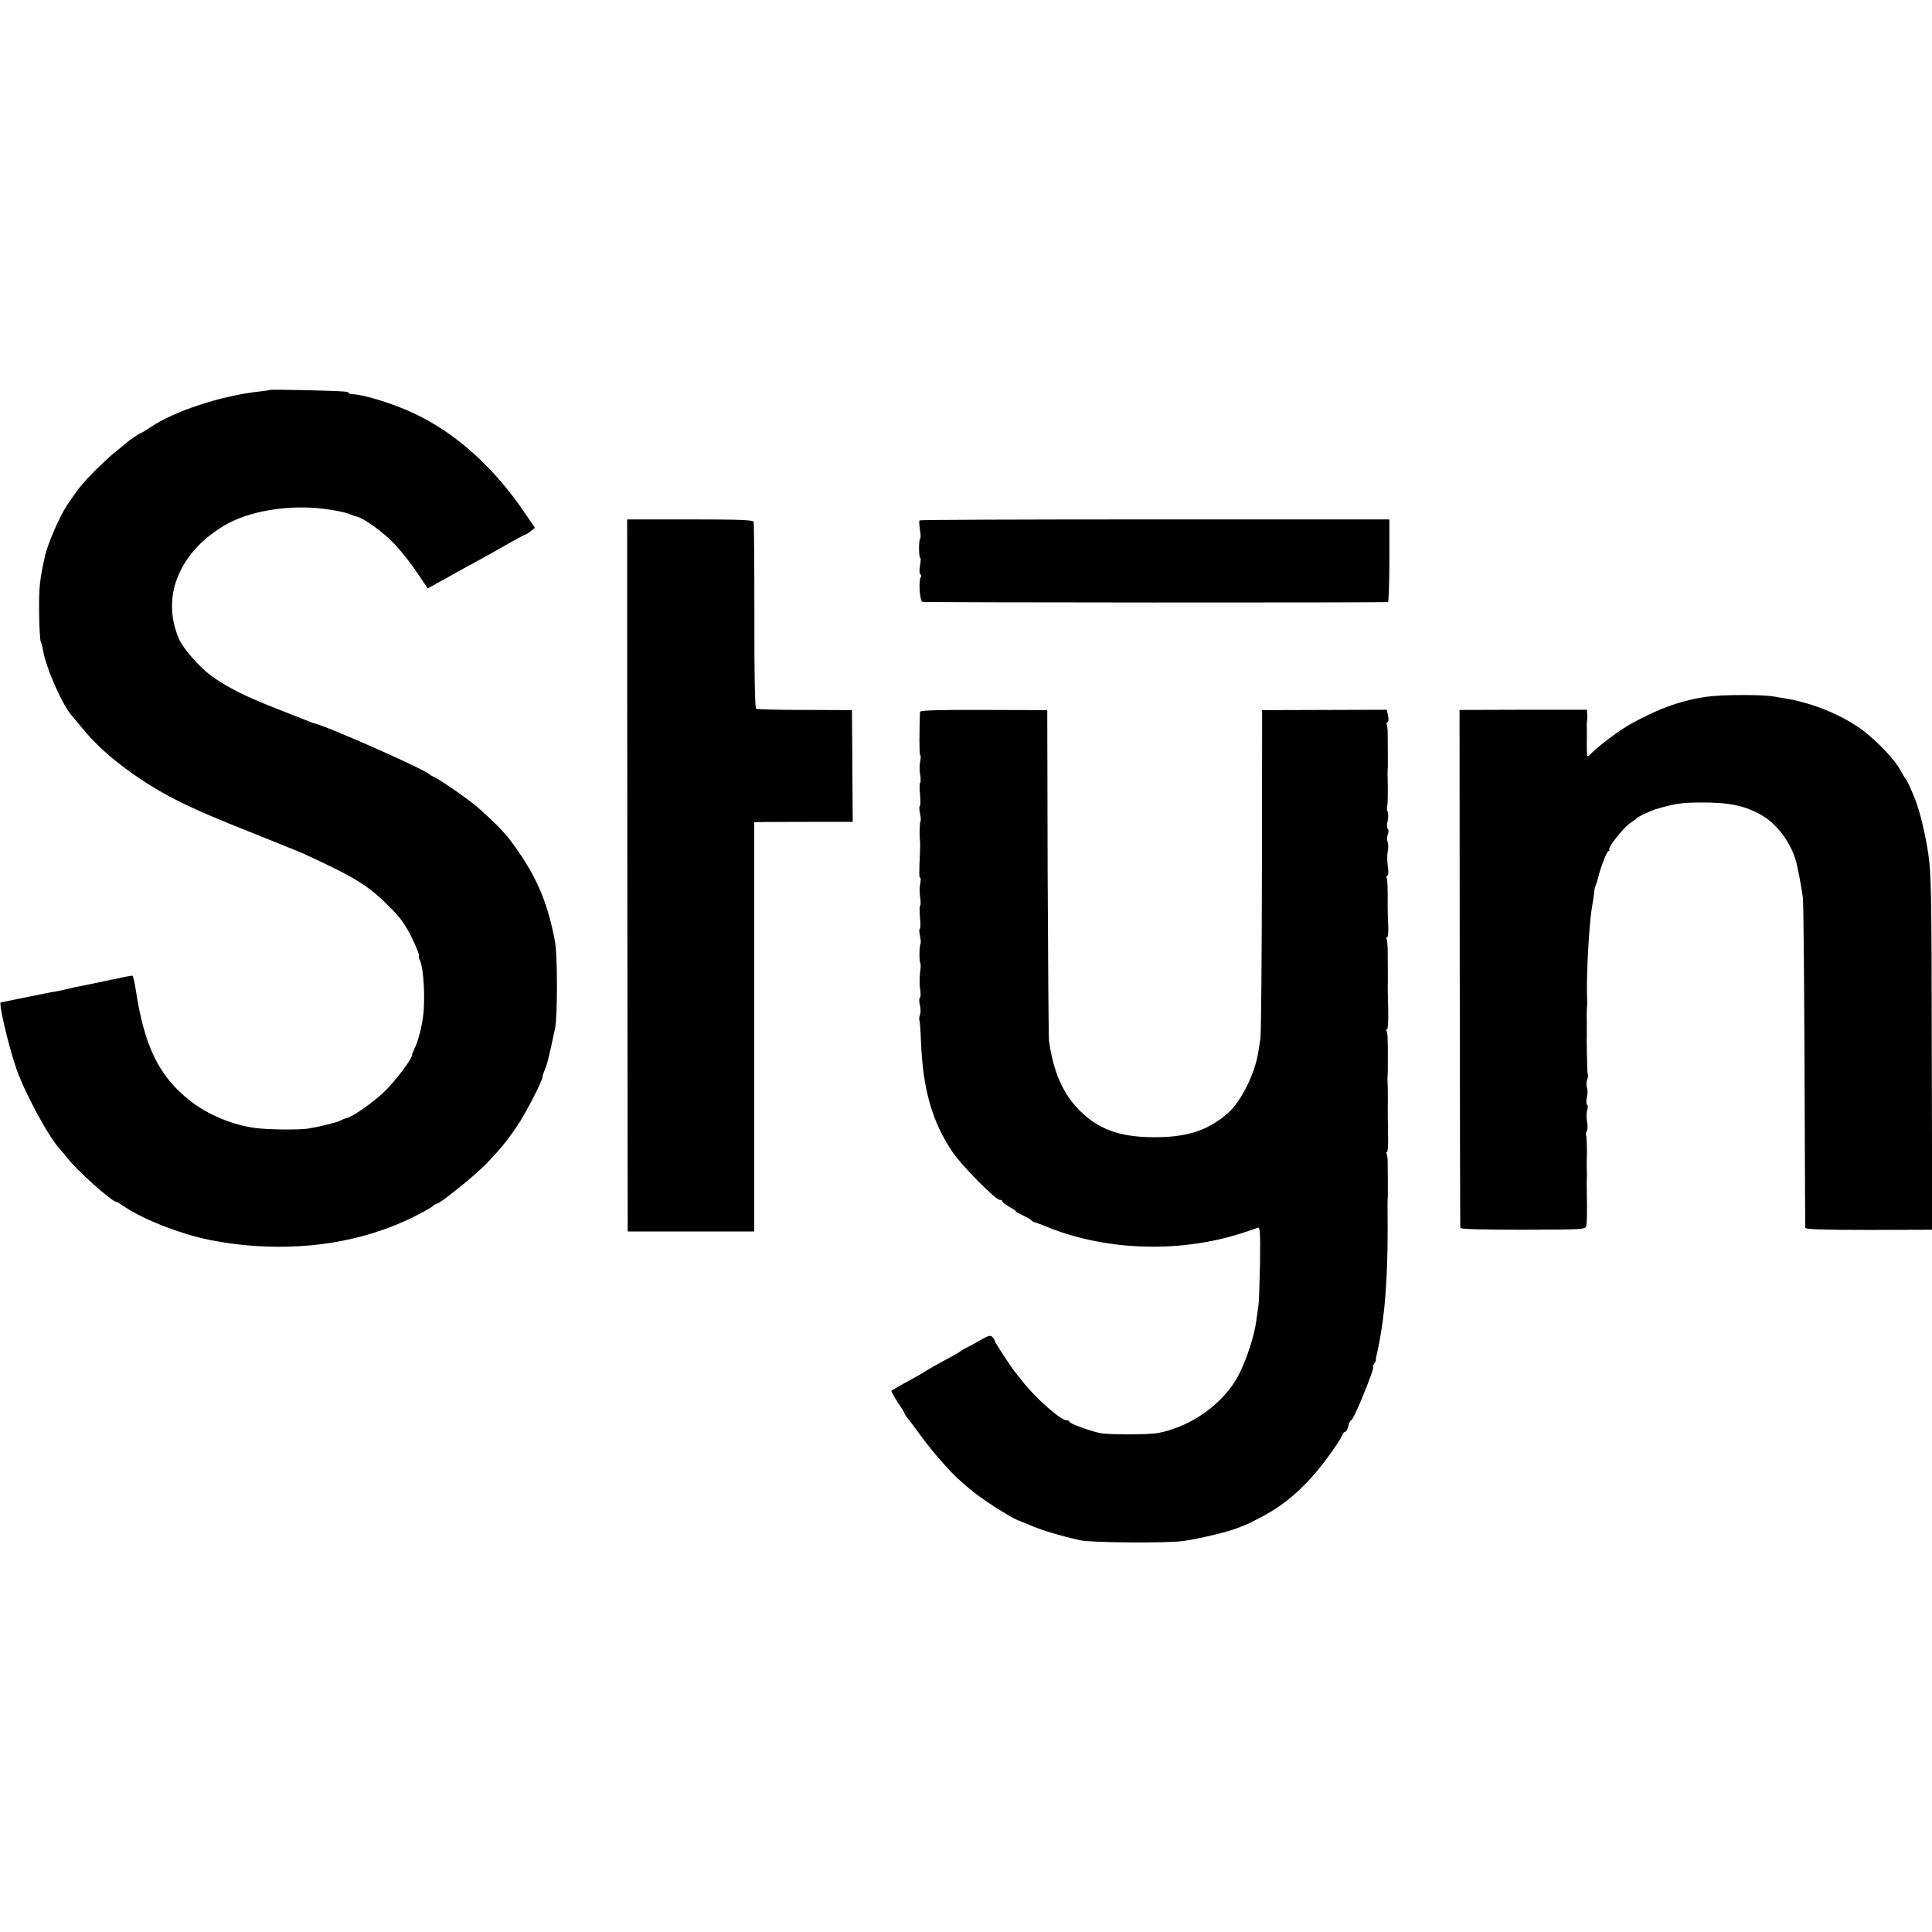 <?xml version="1.0" standalone="no"?>
<!DOCTYPE svg PUBLIC "-//W3C//DTD SVG 20010904//EN"
 "http://www.w3.org/TR/2001/REC-SVG-20010904/DTD/svg10.dtd">
<svg version="1.0" xmlns="http://www.w3.org/2000/svg"
 width="1008pt" height="1008pt" viewBox="0 0 1008 1008"
 preserveAspectRatio="xMidYMid meet">
<g transform="translate(0,1008) scale(0.1,-0.1)"
fill="#000000" stroke="none">
<path d="M1409 8046 c-2 -2 -29 -6 -59 -9 -196 -22 -441 -102 -565 -186 -25
-17 -48 -31 -51 -31 -5 0 -64 -40 -74 -50 -3 -3 -27 -23 -54 -44 -50 -41 -133
-121 -176 -172 -24 -28 -43 -54 -82 -113 -37 -54 -99 -199 -113 -261 -28 -124
-32 -164 -31 -292 1 -79 5 -148 8 -153 3 -6 9 -26 12 -45 16 -98 107 -301 156
-350 3 -3 25 -30 50 -60 61 -76 147 -154 243 -223 167 -120 304 -189 652 -326
127 -51 239 -96 250 -101 277 -127 344 -168 456 -280 59 -59 84 -94 118 -163
24 -49 40 -91 37 -94 -3 -3 -1 -14 5 -24 19 -37 29 -204 16 -294 -7 -57 -28
-135 -44 -165 -7 -14 -13 -29 -13 -34 0 -21 -87 -136 -145 -192 -58 -56 -168
-133 -198 -138 -7 -1 -21 -7 -32 -13 -20 -10 -96 -29 -165 -41 -49 -8 -215 -6
-280 3 -121 17 -247 70 -340 143 -162 129 -237 283 -282 580 -6 39 -14 72 -18
72 -5 0 -61 -11 -126 -25 -66 -14 -132 -28 -149 -31 -16 -3 -46 -9 -65 -14
-19 -5 -48 -11 -65 -14 -16 -2 -86 -16 -154 -30 -68 -14 -125 -26 -127 -26
-12 0 35 -206 76 -330 40 -125 171 -369 232 -435 7 -7 24 -28 38 -45 48 -64
234 -230 256 -230 3 0 24 -13 47 -28 105 -71 321 -152 472 -177 76 -13 90 -15
150 -21 319 -31 620 19 875 143 52 26 101 53 108 60 7 7 17 13 22 13 15 0 194
144 251 202 75 77 112 122 167 203 44 65 132 235 132 255 0 5 5 21 12 37 14
34 22 67 54 218 13 60 13 379 0 450 -34 184 -84 312 -179 454 -67 101 -108
145 -227 251 -42 37 -201 147 -227 157 -10 4 -20 10 -23 13 -17 23 -530 250
-600 266 -3 0 -14 4 -25 9 -11 4 -83 33 -160 63 -177 69 -268 115 -354 177
-59 43 -145 141 -166 189 -50 113 -50 234 -1 342 47 103 122 183 236 252 125
75 329 110 515 88 59 -7 122 -20 138 -28 10 -5 27 -11 37 -13 36 -7 136 -78
196 -141 33 -35 87 -101 118 -149 l58 -85 51 29 c29 15 68 37 87 48 19 11 71
39 115 63 44 24 118 65 164 92 46 26 87 48 90 48 3 0 16 8 29 18 l23 18 -47
69 c-163 244 -367 428 -588 530 -104 49 -260 97 -313 98 -13 1 -23 3 -23 7 0
3 -10 6 -22 7 -43 5 -385 12 -389 9z"/>
<path d="M3273 5513 l2 -1858 330 0 330 0 0 1068 0 1067 30 1 c17 0 132 1 257
1 l227 0 -2 292 -2 291 -245 1 c-135 0 -250 3 -255 6 -6 4 -10 183 -9 485 0
263 -2 484 -4 491 -3 9 -79 12 -332 12 l-328 0 1 -1857z"/>
<path d="M4798 7365 c-3 -3 -2 -25 2 -50 4 -25 4 -45 1 -45 -3 0 -6 -22 -6
-50 0 -27 3 -50 6 -50 4 0 3 -18 -1 -40 -4 -22 -3 -43 1 -46 5 -3 7 -10 3 -15
-12 -20 -6 -119 8 -129 5 -4 2400 -5 2430 -1 3 1 7 98 7 216 l0 215 -1223 0
c-672 0 -1225 -2 -1228 -5z"/>
<path d="M8905 6445 c-137 -20 -255 -63 -400 -144 -57 -32 -169 -116 -207
-156 -19 -19 -19 -19 -19 55 1 41 0 82 0 90 -1 8 0 20 1 25 1 6 2 22 1 36 l-1
26 -332 0 -333 -1 1 -1345 c1 -740 2 -1351 3 -1357 1 -7 104 -10 328 -10 318
1 326 1 329 21 4 22 5 60 3 175 -1 30 -1 62 0 70 1 8 1 31 0 50 -1 19 -1 42 0
50 2 38 0 124 -4 129 -2 4 0 13 4 20 5 7 5 29 1 50 -4 21 -3 47 1 59 5 12 4
24 0 27 -5 3 -6 20 -2 38 5 18 5 41 1 52 -4 11 -4 30 1 41 4 12 6 24 4 26 -2
2 -4 28 -4 58 -1 30 -2 71 -2 90 -1 19 -1 42 0 50 0 8 0 40 0 70 -1 30 -1 61
0 68 2 30 3 39 1 77 -4 97 11 368 24 449 8 49 15 92 14 95 0 3 1 9 2 14 1 4 4
12 5 17 1 6 3 11 5 13 1 1 3 10 6 20 9 36 11 43 30 95 10 28 22 52 27 52 4 0
6 4 3 8 -7 12 78 118 111 139 16 10 30 21 33 25 5 6 70 37 95 45 98 29 134 35
225 36 159 2 244 -15 336 -69 83 -49 158 -156 180 -259 11 -51 25 -127 30
-166 4 -24 7 -420 9 -879 2 -459 3 -840 4 -846 1 -8 98 -11 331 -11 l331 1 -2
925 c-1 839 -3 937 -19 1041 -17 110 -44 220 -70 285 -17 44 -43 99 -50 105
-3 3 -14 22 -25 42 -25 49 -115 145 -189 202 -103 80 -262 147 -406 171 -19 3
-48 8 -65 11 -60 11 -272 10 -350 -1z"/>
<path d="M4800 6366 c-4 -104 -4 -226 1 -226 4 0 3 -15 0 -32 -4 -18 -4 -50 0
-71 3 -20 3 -39 0 -42 -4 -2 -4 -29 -1 -60 3 -31 3 -58 -1 -61 -4 -2 -3 -19 1
-38 4 -19 5 -37 3 -40 -5 -5 -7 -78 -3 -101 1 -5 1 -30 0 -55 -5 -114 -5 -140
1 -140 4 0 3 -15 0 -32 -4 -18 -4 -50 0 -71 3 -20 3 -39 0 -42 -4 -2 -4 -29
-1 -60 3 -31 3 -58 -1 -61 -4 -2 -3 -19 1 -38 4 -19 5 -37 3 -40 -7 -7 -8 -95
-1 -101 2 -3 2 -26 -2 -52 -3 -27 -3 -65 1 -86 3 -21 3 -40 -1 -42 -5 -3 -5
-20 -1 -38 5 -18 5 -41 1 -52 -4 -11 -6 -23 -3 -27 2 -5 6 -54 8 -110 10 -253
58 -420 165 -579 48 -71 224 -249 246 -249 8 0 14 -4 14 -8 0 -5 16 -17 35
-28 19 -10 35 -21 35 -24 0 -3 15 -11 33 -19 17 -8 39 -20 47 -27 8 -7 17 -12
20 -12 3 0 23 -7 45 -16 311 -131 697 -146 1027 -42 40 13 80 26 89 30 13 6
15 -15 13 -181 -2 -103 -5 -204 -8 -223 -3 -19 -8 -57 -12 -85 -10 -75 -51
-201 -91 -278 -77 -148 -245 -269 -418 -303 -50 -10 -258 -10 -305 -1 -56 12
-160 50 -160 59 0 4 -7 8 -16 8 -31 0 -168 122 -234 209 -14 18 -30 38 -35 44
-18 21 -105 155 -105 161 0 4 -5 13 -12 20 -10 11 -22 8 -63 -16 -27 -16 -61
-34 -75 -41 -14 -6 -27 -14 -30 -18 -3 -3 -41 -25 -85 -48 -44 -24 -84 -47
-90 -51 -5 -4 -26 -17 -45 -27 -19 -11 -57 -32 -85 -47 -27 -16 -52 -30 -54
-32 -2 -2 12 -28 32 -59 21 -30 37 -57 37 -60 0 -3 6 -13 14 -22 8 -10 43 -56
77 -103 58 -78 145 -178 194 -221 65 -58 87 -75 150 -118 60 -41 148 -93 165
-96 3 -1 23 -9 44 -18 68 -30 157 -57 271 -83 58 -13 455 -16 538 -4 86 12
241 49 292 71 17 7 32 13 35 14 3 0 37 17 75 37 148 76 268 189 388 365 19 26
36 56 40 66 3 9 11 17 16 17 5 0 12 13 16 30 4 16 10 30 15 30 4 0 26 44 49
98 49 118 72 182 64 182 -3 0 0 6 6 14 6 8 11 18 10 22 -1 5 0 11 1 14 2 6 6
24 15 70 31 155 45 344 45 600 -1 121 -1 146 1 173 0 19 0 138 -1 176 0 19 -3
38 -6 43 -3 4 -2 8 3 8 4 0 7 44 5 97 -1 54 -2 127 -1 163 0 36 0 76 -1 90 -1
14 -1 31 -1 38 2 25 2 38 2 102 0 103 -1 133 -7 142 -3 4 -2 8 3 8 4 0 7 42 6
92 -3 128 -3 141 -2 158 0 18 0 119 -1 174 -1 22 -3 43 -6 48 -3 4 -1 8 3 8 5
0 7 26 6 58 -2 31 -3 82 -3 112 1 92 -1 133 -6 141 -2 4 0 9 5 11 5 1 6 23 2
48 -4 25 -4 59 -1 76 4 16 4 39 0 50 -4 10 -4 29 1 41 5 12 4 25 0 28 -5 3 -6
20 -2 38 5 18 5 41 1 52 -4 11 -5 24 -3 28 3 5 4 45 4 90 -2 78 -2 90 0 120 0
19 0 138 -1 176 0 19 -3 38 -5 42 -3 4 -1 9 4 11 5 1 7 17 3 34 l-7 31 -325
-1 -325 -1 -1 -835 c-1 -459 -4 -855 -8 -880 -4 -25 -9 -58 -12 -75 -19 -112
-90 -253 -157 -312 -108 -94 -218 -129 -404 -126 -165 3 -272 42 -369 138 -87
86 -139 204 -161 365 -2 19 -5 415 -7 880 l-2 845 -332 1 c-236 1 -332 -2
-332 -10z"/>
</g>
</svg>
